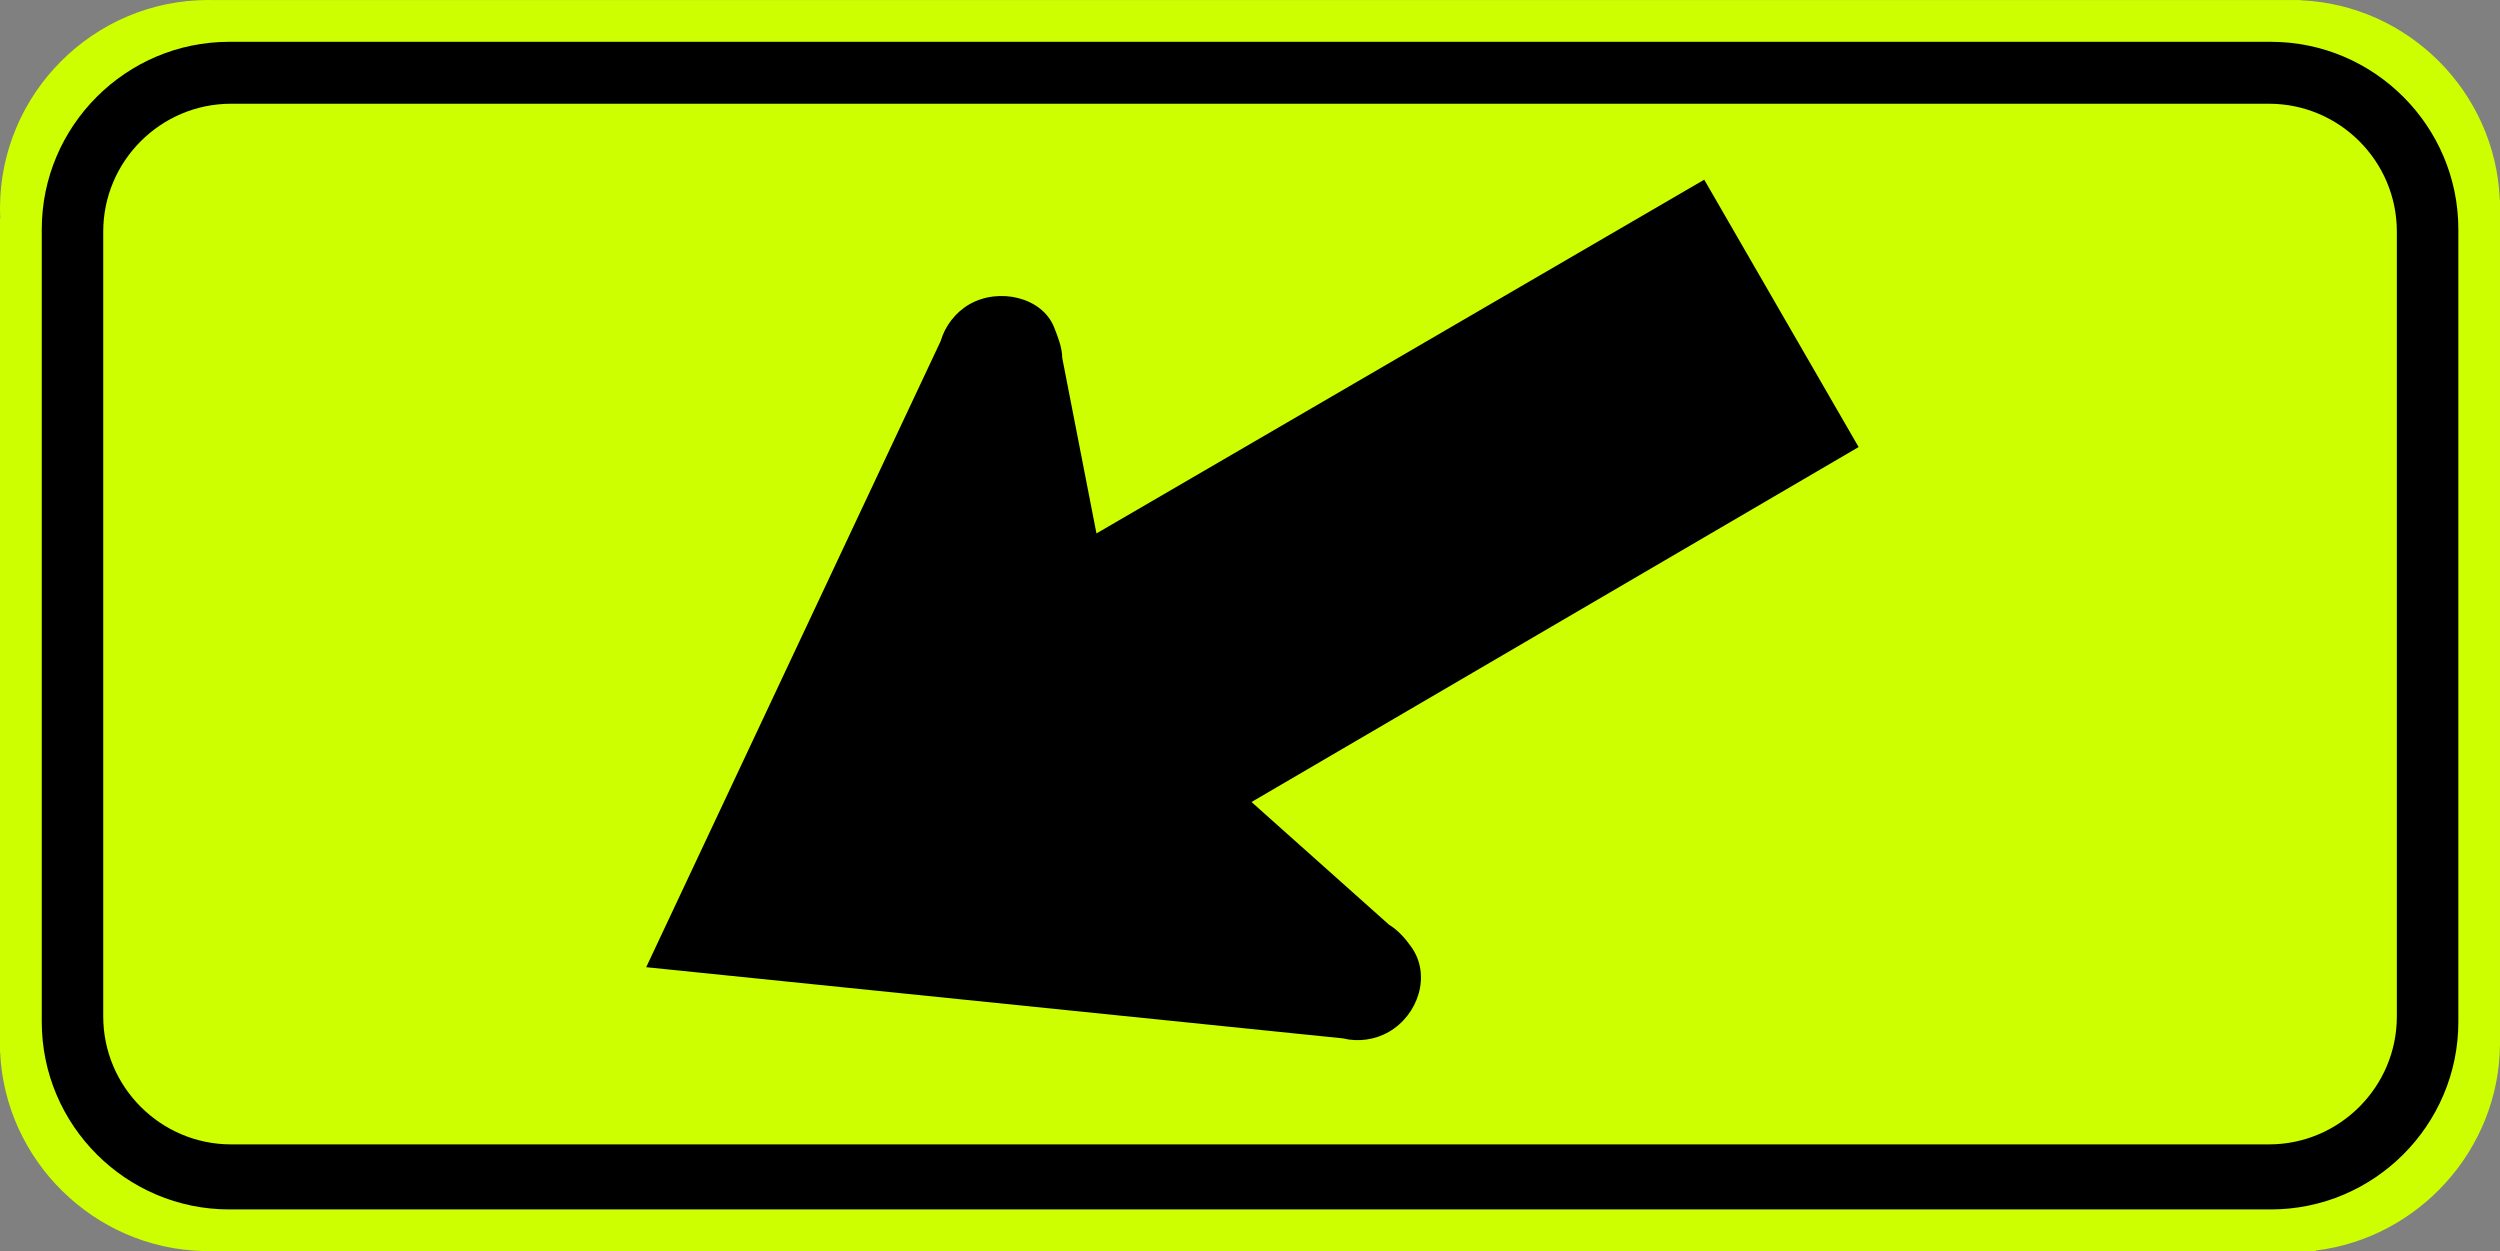 <?xml version="1.0" encoding="UTF-8" standalone="no"?>
<svg
   xmlns:dc="http://purl.org/dc/elements/1.1/"
   xmlns:cc="http://creativecommons.org/ns#"
   xmlns:rdf="http://www.w3.org/1999/02/22-rdf-syntax-ns#"
   xmlns:svg="http://www.w3.org/2000/svg"
   xmlns="http://www.w3.org/2000/svg"
   xmlns:sodipodi="http://sodipodi.sourceforge.net/DTD/sodipodi-0.dtd"
   xmlns:inkscape="http://www.inkscape.org/namespaces/inkscape"
   width="89.982"
   height="45.032"
   viewBox="0 0 253.949 127.091"
   version="1.1"
   id="svg2"
   inkscape:version="0.92.4 (5da689c313, 2019-01-14)"
   sodipodi:docname="MUTCD_W16-7PL_(fluorescent).svg">
  <rect x="0" y="0" width="253.949" height="127.091" fill="#808080" stroke="none"/>
  <defs
     id="defs60" />
  <sodipodi:namedview
     pagecolor="#ffffff"
     bordercolor="#666666"
     borderopacity="1"
     objecttolerance="10"
     gridtolerance="10"
     guidetolerance="10"
     inkscape:pageopacity="0"
     inkscape:pageshadow="2"
     inkscape:window-width="1920"
     inkscape:window-height="1057"
     id="namedview58"
     showgrid="false"
     fit-margin-top="0"
     fit-margin-left="0"
     fit-margin-right="0"
     fit-margin-bottom="0"
     inkscape:zoom="6.4858979"
     inkscape:cx="43.32256"
     inkscape:cy="-2.6629653"
     inkscape:window-x="-8"
     inkscape:window-y="-8"
     inkscape:window-maximized="1"
     inkscape:current-layer="svg2"
     showguides="true"
     inkscape:guide-bbox="true" />
  <!-- draw the bicycle -->
  <!-- RIGHT -->
  <!-- LANE -->
  <!-- ONLY -->
  <path
     inkscape:connector-curvature="0"
     d="m 21.758,0.006 211.025,0 0.917,0 0.021,0.021 c 10.936,0.483 19.756,9.324 20.207,20.257 l 0.021,0.021 0,0.868 0,84.751 0,0.187 c -0.095,10.707 -8.301,19.65 -18.697,20.916 l -0.049,0.064 -214.03,0 -0.536,0 -0.01,-0.01 C 9.539,126.792 0.507,117.895 0.01,106.863 l -0.01,-0.01 0,-0.935 0,-83.739 0.028,-0.025 C 0.007,21.83 0,21.498 0,21.167 0,9.511 9.507,-3.099042e-5 21.167,-3.099042e-5 c 0.194,0 0.385,0.01 0.579,0.01 l 0.01,-0.01 z"
     style="fill:#cdff00;fill-opacity:1;fill-rule:nonzero;stroke:none"
     id="path3431" />
  <path
     inkscape:connector-curvature="0"
     d="m 23.289,4.247 207.38,0 c 10.492,0 19.05,8.555 19.05,19.043 l 0,80.511 c 0,10.495 -8.558,19.053 -19.05,19.053 l -207.38,0 c -10.495,0 -19.047,-8.558 -19.047,-19.053 l 0,-80.511 c 0,-10.488 8.551,-19.043 19.047,-19.043"
     style="fill:#000000;fill-opacity:1;fill-rule:evenodd;stroke:none"
     id="path3439" />
  <path
     inkscape:connector-curvature="0"
     d="m 23.472,10.537 207.01,0 c 7.158,0 12.989,5.828 12.989,12.986 l 0,79.735 c 0,7.151 -5.831,12.989 -12.989,12.989 l -207.01,0 c -7.151,0 -12.986,-5.838 -12.986,-12.989 l 0,-79.735 c 0,-7.158 5.835,-12.986 12.986,-12.986"
     style="fill:#cdff00;fill-opacity:1;fill-rule:evenodd;stroke:none"
     id="path3443" />
  <path
     inkscape:connector-curvature="0"
     d="m 173.114,18.252 -61.736,35.934 -3.478,-17.84 c -0.014,-1.069 -0.434,-2.113 -0.833,-3.122 -1.221,-3.037 -5.602,-4.043 -8.608,-2.307 -1.404,0.815 -2.459,2.191 -2.907,3.729 l -29.912,63.602 70.757,7.228 c 1.549,0.385 3.267,0.159 4.678,-0.656 3.006,-1.736 4.308,-5.754 2.304,-8.604 -0.621,-0.882 -1.372,-1.736 -2.289,-2.29 l -13.96,-12.457 61.669,-36.057 -15.684,-27.16 z"
     style="fill:#000000;fill-opacity:1;fill-rule:evenodd;stroke:none"
     id="path3447" />
</svg>
